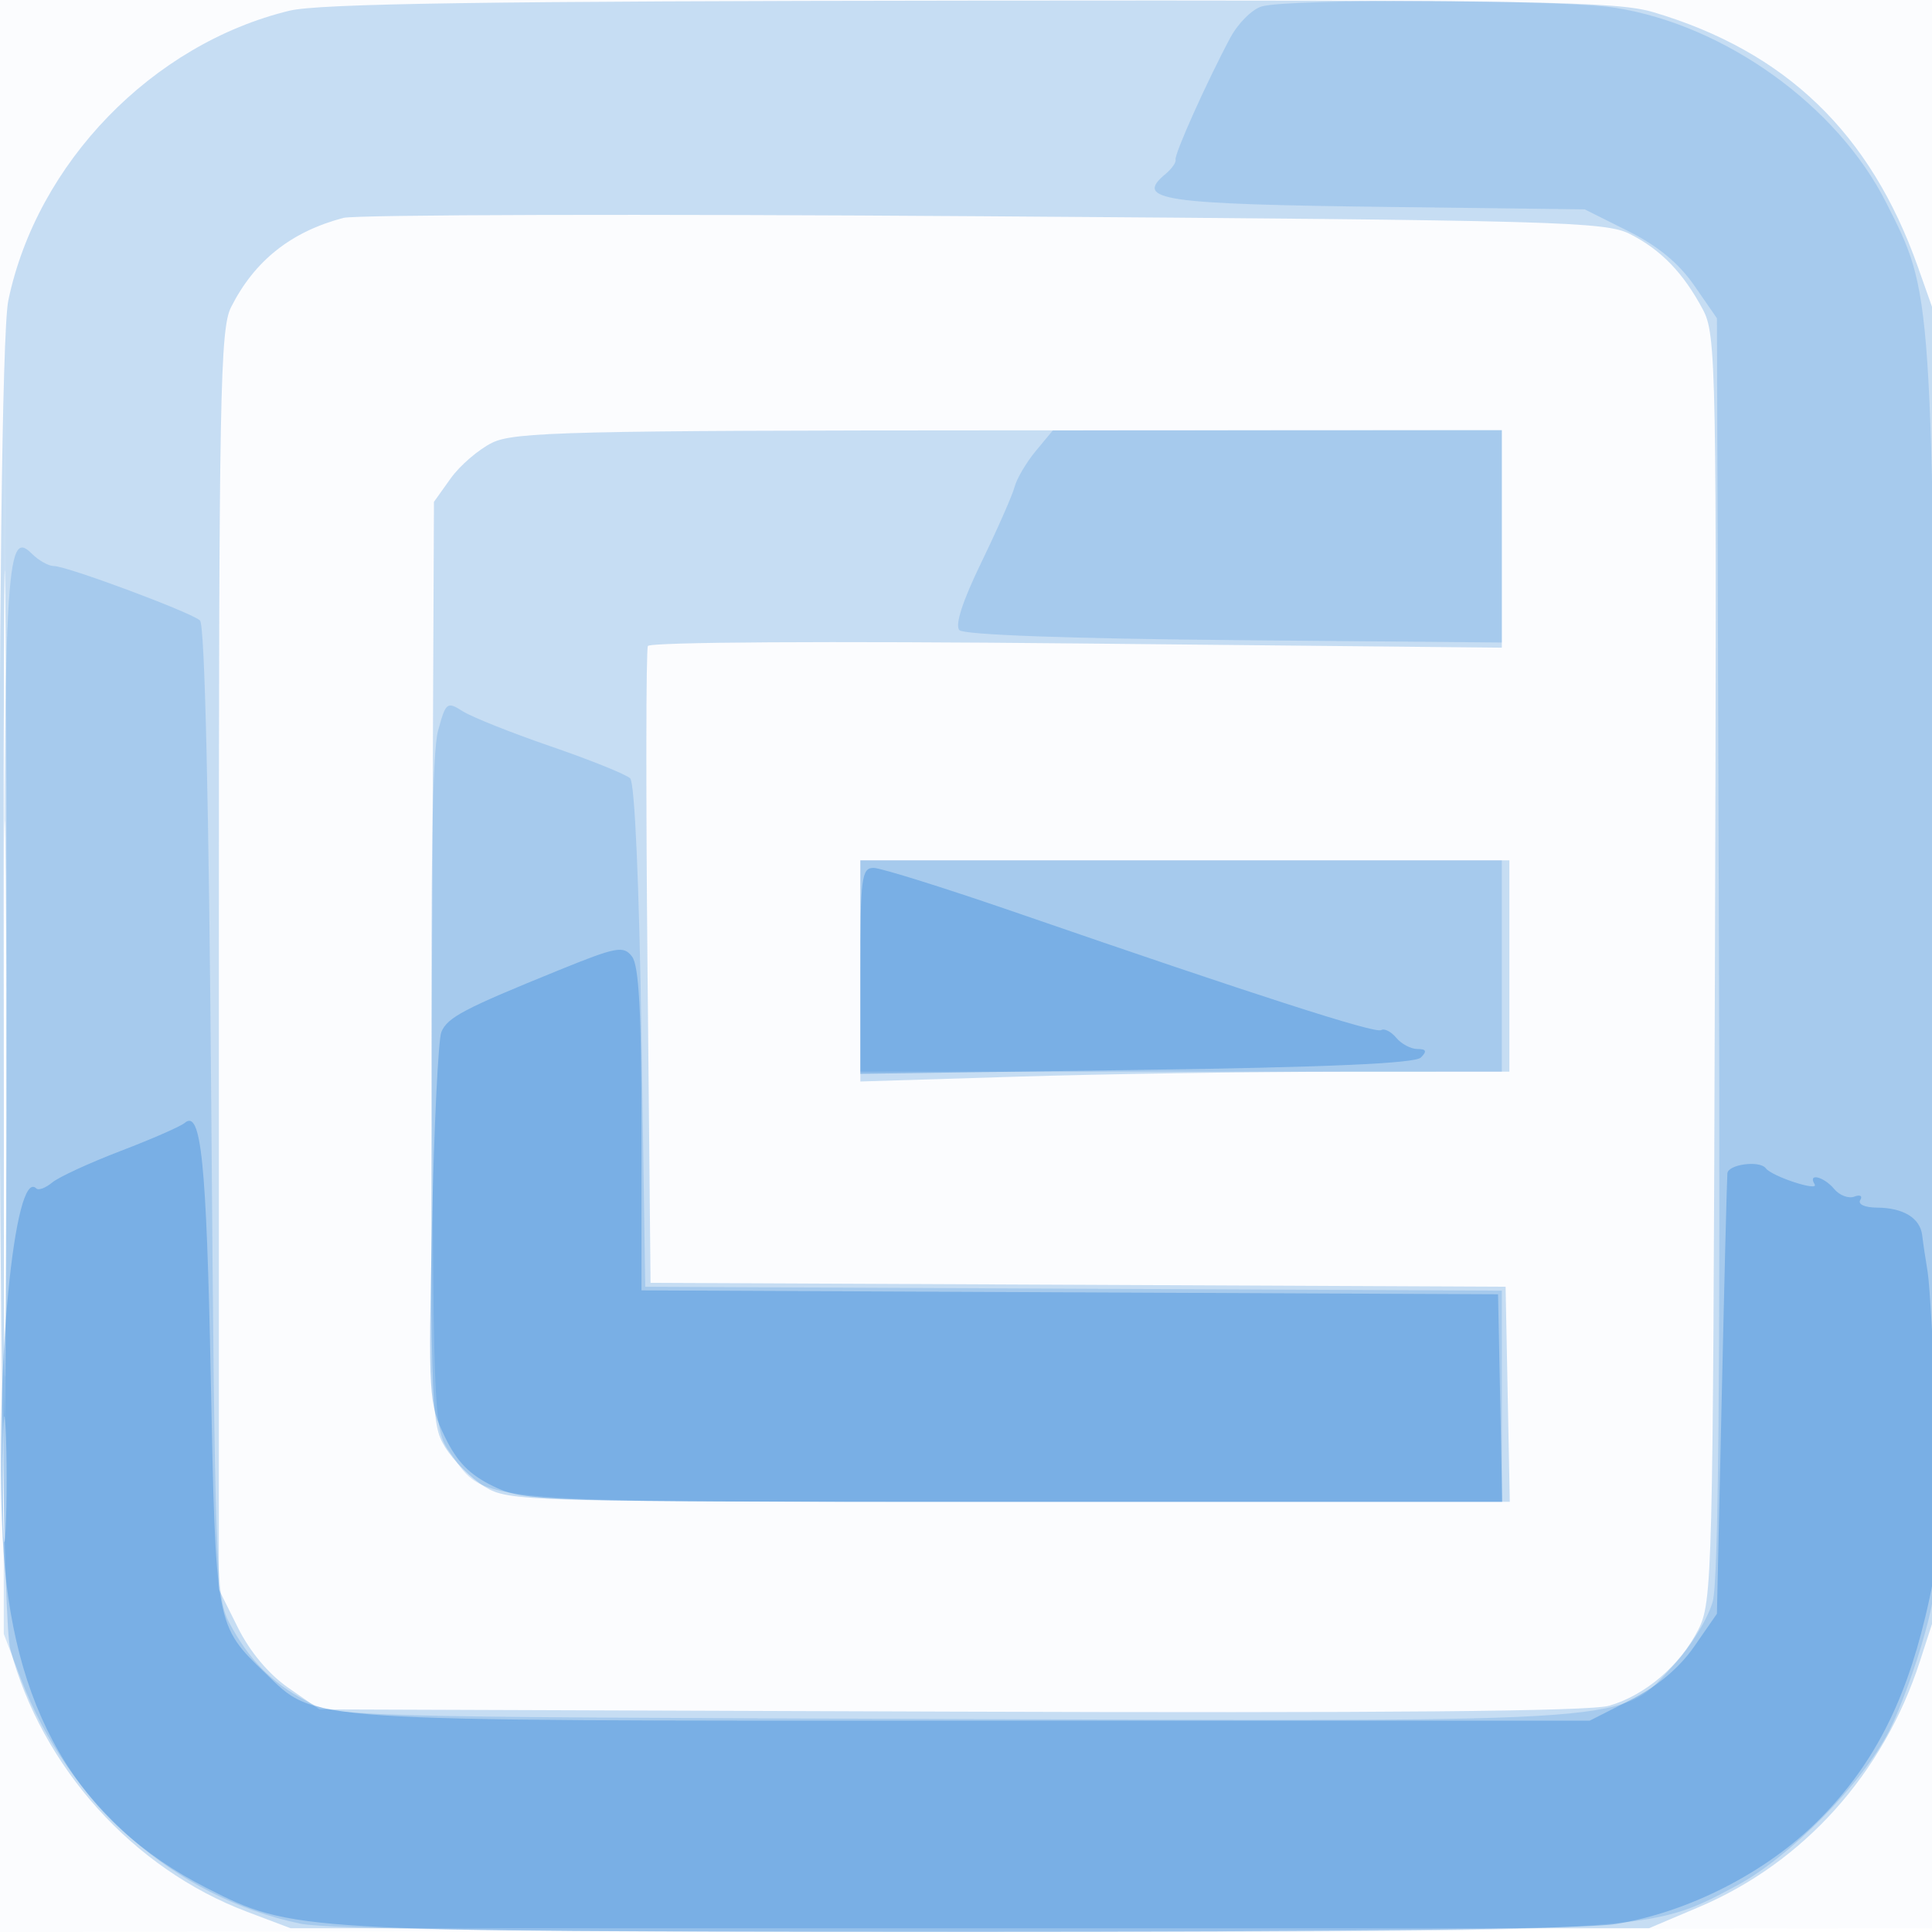 <svg xmlns="http://www.w3.org/2000/svg" width="256" height="256"><path fill="#1976D2" fill-opacity=".016" fill-rule="evenodd" d="M0 128.004v128.004l128.25-.254 128.25-.254.254-127.75L257.008 0H0v128.004m.485.496c0 70.4.119 99.053.265 63.672.146-35.38.146-92.98 0-128C.604 29.153.485 58.1.485 128.5"/><path fill="#1976D2" fill-opacity=".231" fill-rule="evenodd" d="M38.348 1.42C20.199 5.822 4.904 21.584 1.105 39.799-.634 48.137-.401 211.912 1.359 218.5c4.195 15.701 16.274 29.113 31.358 34.814L38.5 255.5h180l6.614-2.802c13.843-5.864 24.462-17.674 29.283-32.566l2.603-8.041V43.484l-2.878-8.139c-6.263-17.711-17.501-28.526-35.054-33.733-4.819-1.43-15.017-1.602-90.5-1.527-64.381.064-86.321.389-90.22 1.335M45.5 28.872C38.551 30.71 33.728 34.543 30.617 40.7 29.166 43.572 29 52.468 29 127.254v83.353l2.533 5.084c1.583 3.175 4.083 6.157 6.664 7.946l4.131 2.863 83.586.299c57.517.205 84.741-.037 87.291-.777 4.802-1.394 9.388-5.303 11.825-10.081 1.87-3.666 1.952-6.894 2.206-87.624.253-80.19.183-83.968-1.603-87.317-2.58-4.837-5.517-7.88-9.633-9.982-3.248-1.659-9.398-1.829-85.5-2.363-45.1-.317-83.35-.219-85 .217M.478 129c0 47.575.122 67.038.272 43.25.149-23.787.149-62.712 0-86.5C.6 61.963.478 81.425.478 129m64.74-70.337c-1.805.89-4.28 3.017-5.5 4.727L57.5 66.5l-.259 61c-.253 59.483-.209 61.081 1.741 64.259 1.1 1.793 3.466 4.153 5.259 5.246 3.165 1.93 5.166 1.988 69.536 1.991l66.278.004-.278-14.25-.277-14.25-56.65-.258-56.649-.258-.403-41.742c-.222-22.958-.199-42.147.051-42.642.267-.528 23.77-.669 56.803-.341L199 85.82V57l-65.25.023c-58.058.02-65.612.201-68.532 1.64M114 128.652v14.651l20.75-.64c11.412-.352 30.762-.646 43-.652L200 142v-28h-86v14.652"/><path fill="#1976D2" fill-opacity=".181" fill-rule="evenodd" d="M167.196.85c-1.267.357-3.146 2.225-4.176 4.15-3.083 5.762-7.435 15.453-7.253 16.154.093.36-.492 1.202-1.299 1.873-4.23 3.51-.748 4.023 29.918 4.401l25.599.315 5.758 2.879c3.922 1.96 6.713 4.26 8.757 7.214l3 4.335.267 82.995c.184 57.087-.07 84.246-.813 87.005-.594 2.207-2.912 5.998-5.156 8.432-7.163 7.772-3.422 7.492-95.901 7.175-81.156-.277-81.409-.284-85.397-2.431-4.635-2.494-7.51-5.43-10.133-10.347-1.751-3.282-1.898-7.491-2.367-67.7-.319-40.901-.863-64.523-1.5-65.088C25.25 81.104 8.855 75 7.128 75c-.699 0-1.997-.726-2.885-1.614C.74 69.883.509 74.404.504 146.5l-.004 70 2.254 5.919c6.347 16.664 20.432 29.011 37.045 32.476 3.626.756 31.567 1.1 88.5 1.09 91.469-.016 90.208.06 101.807-6.122 7.024-3.744 16.697-13.568 20.236-20.551 1.43-2.821 3.563-8.658 4.741-12.971 2.131-7.8 2.139-8.266 1.571-89.341-.625-89.357-.524-87.856-6.755-100.201C243.434 13.993 228.532 3.295 214 1.029c-7.053-1.1-43.054-1.238-46.804-.179m-29.959 58.919c-1.244 1.502-2.505 3.64-2.801 4.751-.295 1.111-2.277 5.611-4.404 10-2.51 5.18-3.528 8.331-2.901 8.98.597.617 14.527 1.122 36.418 1.319l35.451.318V57l-29.75.019-29.75.02-2.263 2.73M.471 148.5c0 35.2.126 49.455.279 31.678.153-17.778.153-46.578-.001-64C.596 98.755.471 113.3.471 148.5m57.558-51.608c-.729 2.709-.997 18.671-.809 48.326.278 43.988.295 44.303 2.51 47.409 4.699 6.586 2.215 6.373 74.171 6.373H199v-27.983l-56.75-.259-56.75-.258-.5-33.202c-.303-20.142-.893-33.58-1.5-34.164-.55-.53-5.275-2.434-10.5-4.23-5.225-1.796-10.486-3.894-11.691-4.661-2.087-1.329-2.243-1.204-3.28 2.649M114 128v14h85v-28h-85v14"/><path fill="#1976D2" fill-opacity=".323" fill-rule="evenodd" d="M114 128.645v13.645l36.569-.514c25.243-.354 36.919-.864 37.7-1.645.841-.841.727-1.131-.447-1.131-.867 0-2.133-.67-2.813-1.489-.68-.819-1.58-1.276-2.001-1.016-.779.482-16.548-4.595-48.007-15.454-9.624-3.323-18.286-6.041-19.25-6.041-1.583 0-1.751 1.312-1.751 13.645m-40-.069c-12.547 5.096-14.706 6.233-15.516 8.169-.404.965-.962 12.403-1.24 25.418-.489 22.847-.431 23.82 1.685 28.19 1.631 3.369 3.28 5.054 6.447 6.587 4.162 2.015 5.67 2.06 68.968 2.06h64.712l-.278-13.75-.278-13.75-56.75-.258-56.75-.259v-21.3c0-15.505-.34-21.744-1.25-22.93-1.136-1.481-2.027-1.314-9.75 1.823m-49.53 20.221c-.533.461-4.345 2.129-8.47 3.707-4.125 1.577-8.212 3.461-9.081 4.184-.87.724-1.818 1.08-2.108.79C1.918 154.584-.693 181.464.342 203.5c1.073 22.84 9.799 37.904 27.036 46.669 11.365 5.779 11.645 5.795 99.622 5.806 50.393.006 82.931-.375 87-1.02 9.651-1.529 20.024-6.819 26.948-13.743 7.058-7.058 11.362-15.25 14.157-26.942 1.871-7.832 2.027-10.589 1.457-25.77-.351-9.35-.866-18.35-1.144-20-.279-1.65-.599-3.804-.712-4.788-.266-2.311-2.49-3.677-6.015-3.697-1.593-.008-2.545-.443-2.198-1.004.336-.543-.015-.748-.781-.454-.765.294-1.969-.161-2.674-1.011-1.365-1.645-3.545-2.175-2.59-.63.638 1.033-5.654-1.026-6.479-2.12-.802-1.065-4.953-.519-5.08.667-.061.57-.399 13.937-.75 29.704l-.639 28.667-3.006 4.333c-1.967 2.835-4.881 5.283-8.43 7.083l-5.423 2.75h-81.695c-90.168 0-87.006.212-93.778-6.293-6.608-6.348-6.587-6.234-7.242-39.207-.568-28.644-1.28-35.582-3.456-33.703M.392 196c0 7.425.157 10.463.35 6.75.192-3.713.192-9.787 0-13.5-.193-3.713-.35-.675-.35 6.75"/></svg>